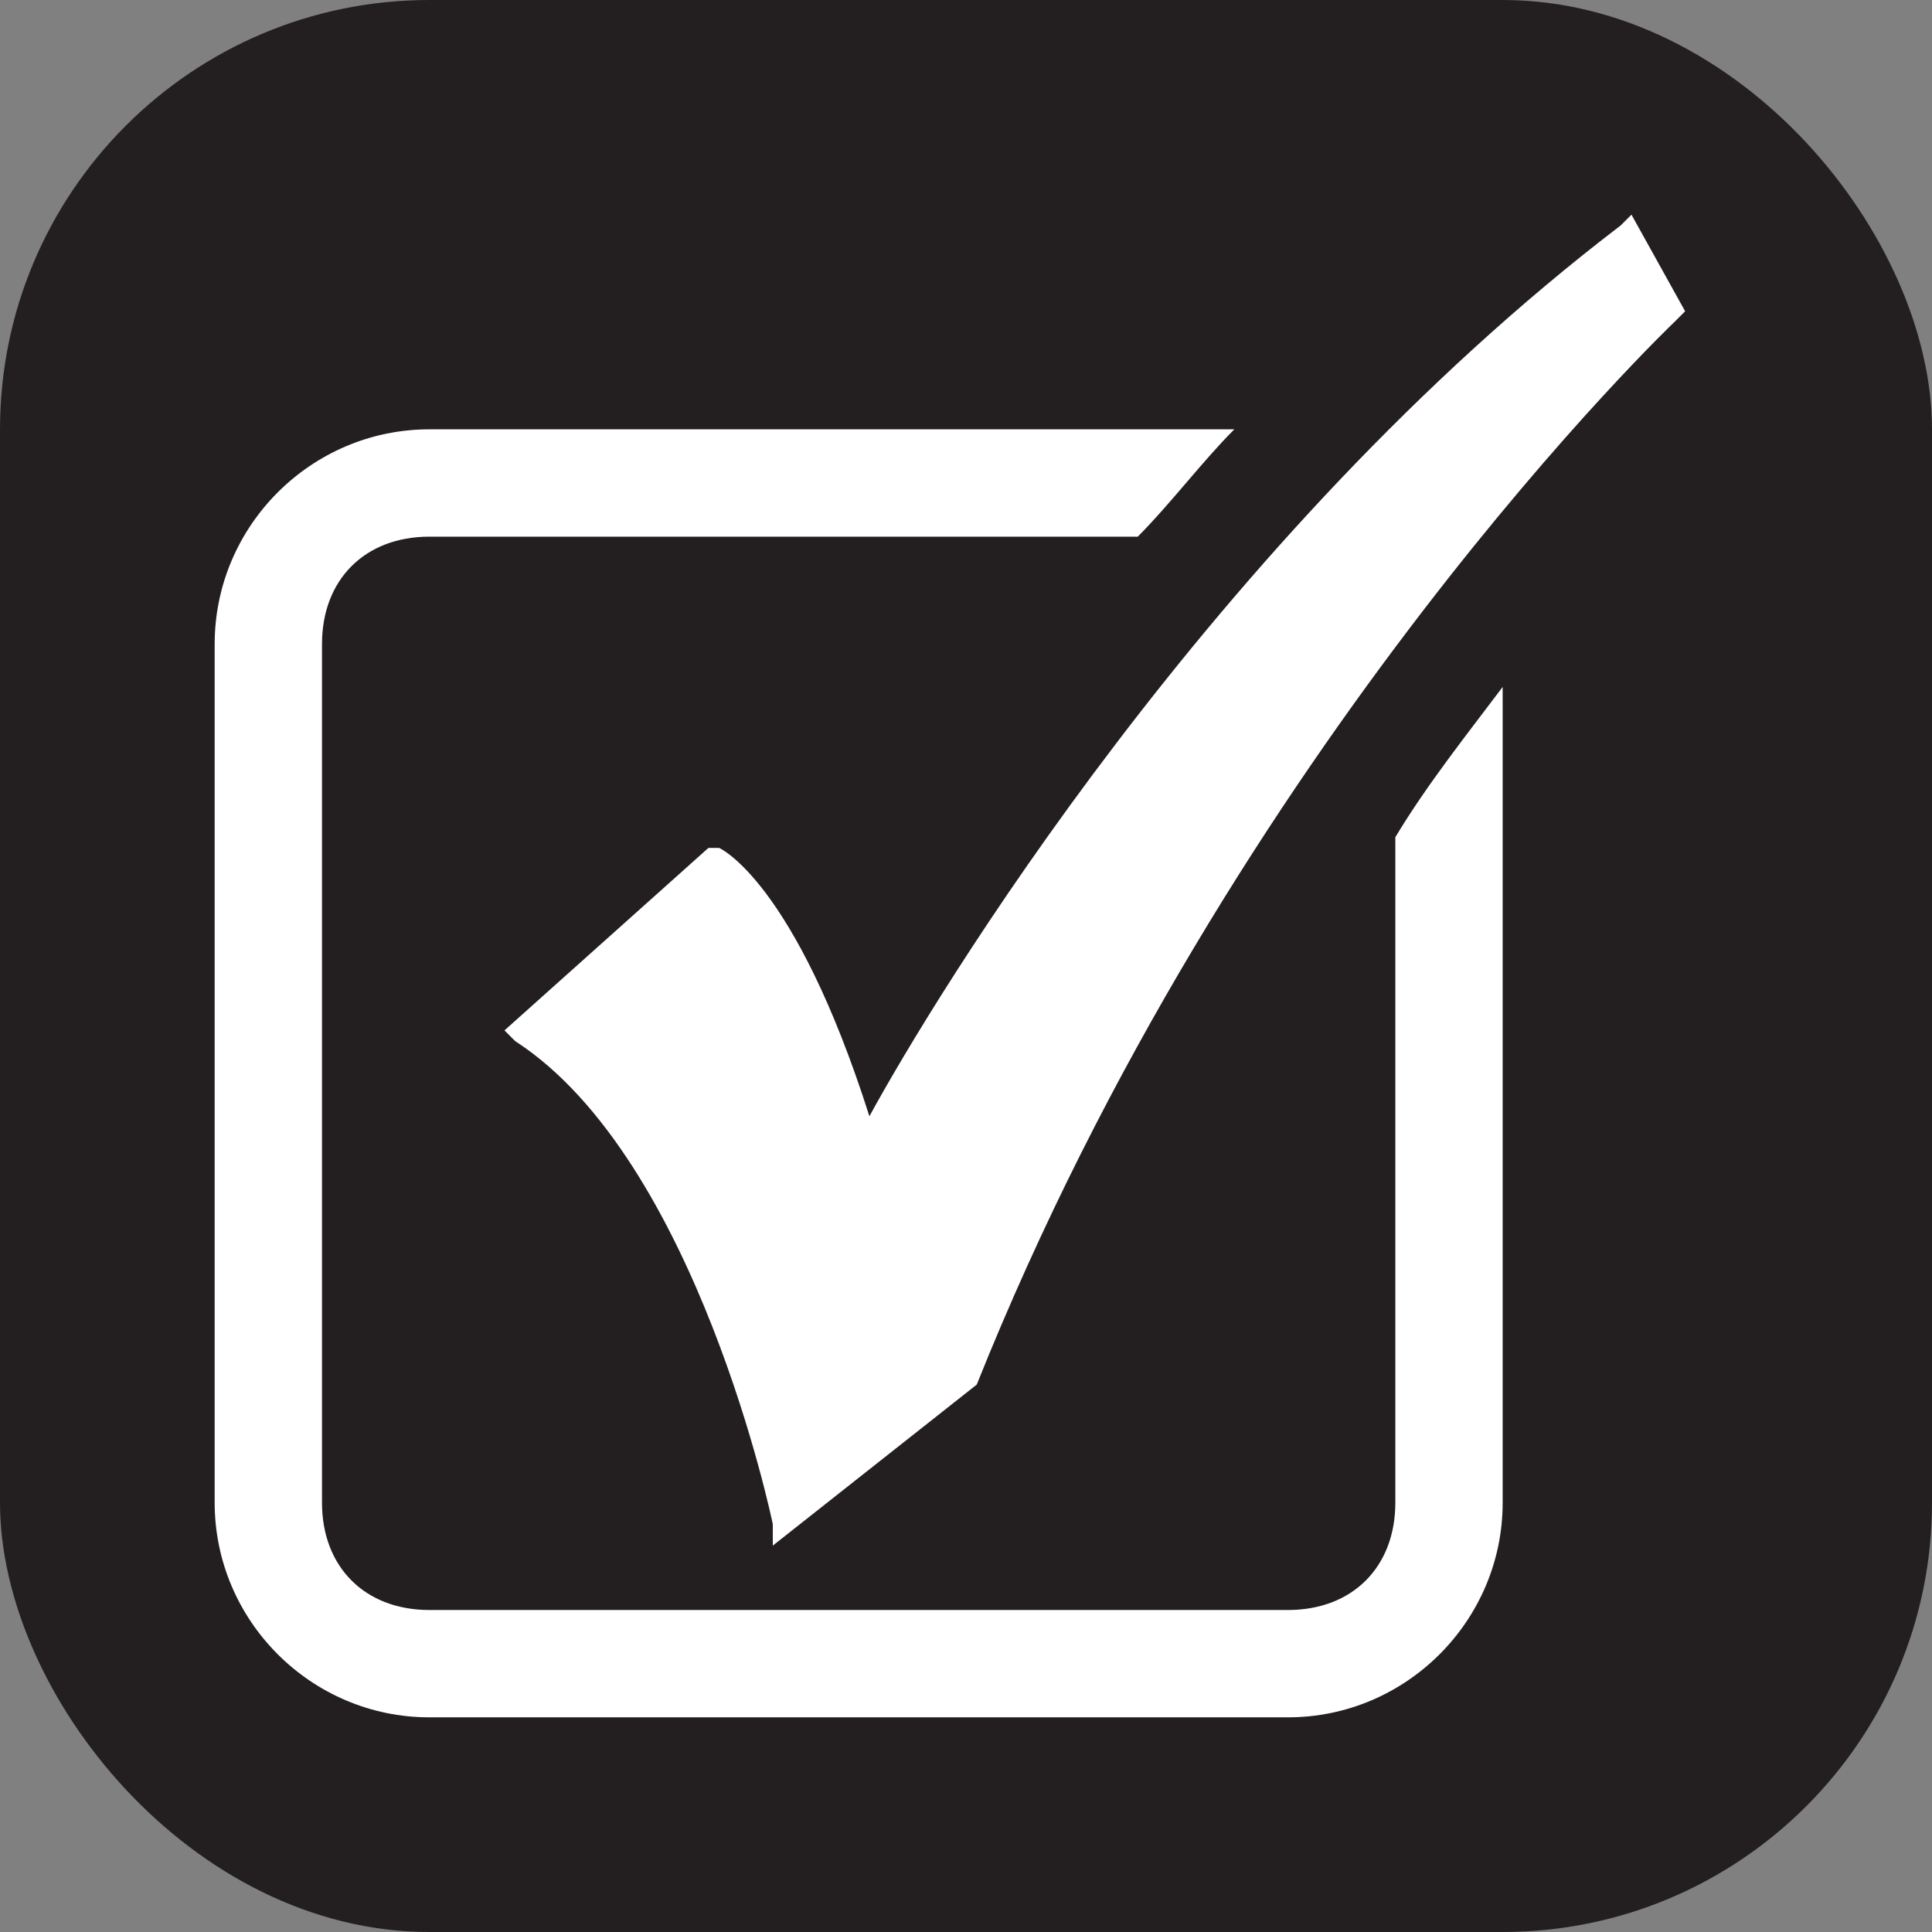 <svg xmlns="http://www.w3.org/2000/svg" viewBox="0 0 18 18" height="18" width="18"><rect x="0" y="0" width="18" height="18" fill="#808080" stroke="none"/><title>things-to-do-white-14.svg</title><rect fill="none" x="0" y="0" width="18" height="18"></rect><rect x="0" y="0" width="18" height="18" rx="4" ry="4" fill="#231f20"></rect><path fill="#ffffff" transform="translate(2 2)" d="M11,12c0,0.6-0.4,1-1,1H2c-0.6,0-1-0.4-1-1V4c0-0.6,0.4-1,1-1h6.6c0.3-0.3,0.6-0.7,0.9-1H2C0.9,2,0,2.9,0,4
	v8c0,1.1,0.9,2,2,2h8c1.1,0,2-0.9,2-2V4.4c-0.3,0.4-0.7,0.9-1,1.4V12z"></path><path fill="#ffffff" transform="translate(2 2)" d="M13.2,0l0.5,0.9L13.6,1c0,0-4.1,3.9-6.5,9.9l0,0l0,0l-1.9,1.5v-0.2c0,0-0.7-3.4-2.4-4.5L2.7,7.6l1.9-1.7h0.1
	c0,0,0.7,0.3,1.4,2.5c0.6-1.1,3.2-5.4,7-8.3L13.2,0"></path></svg>